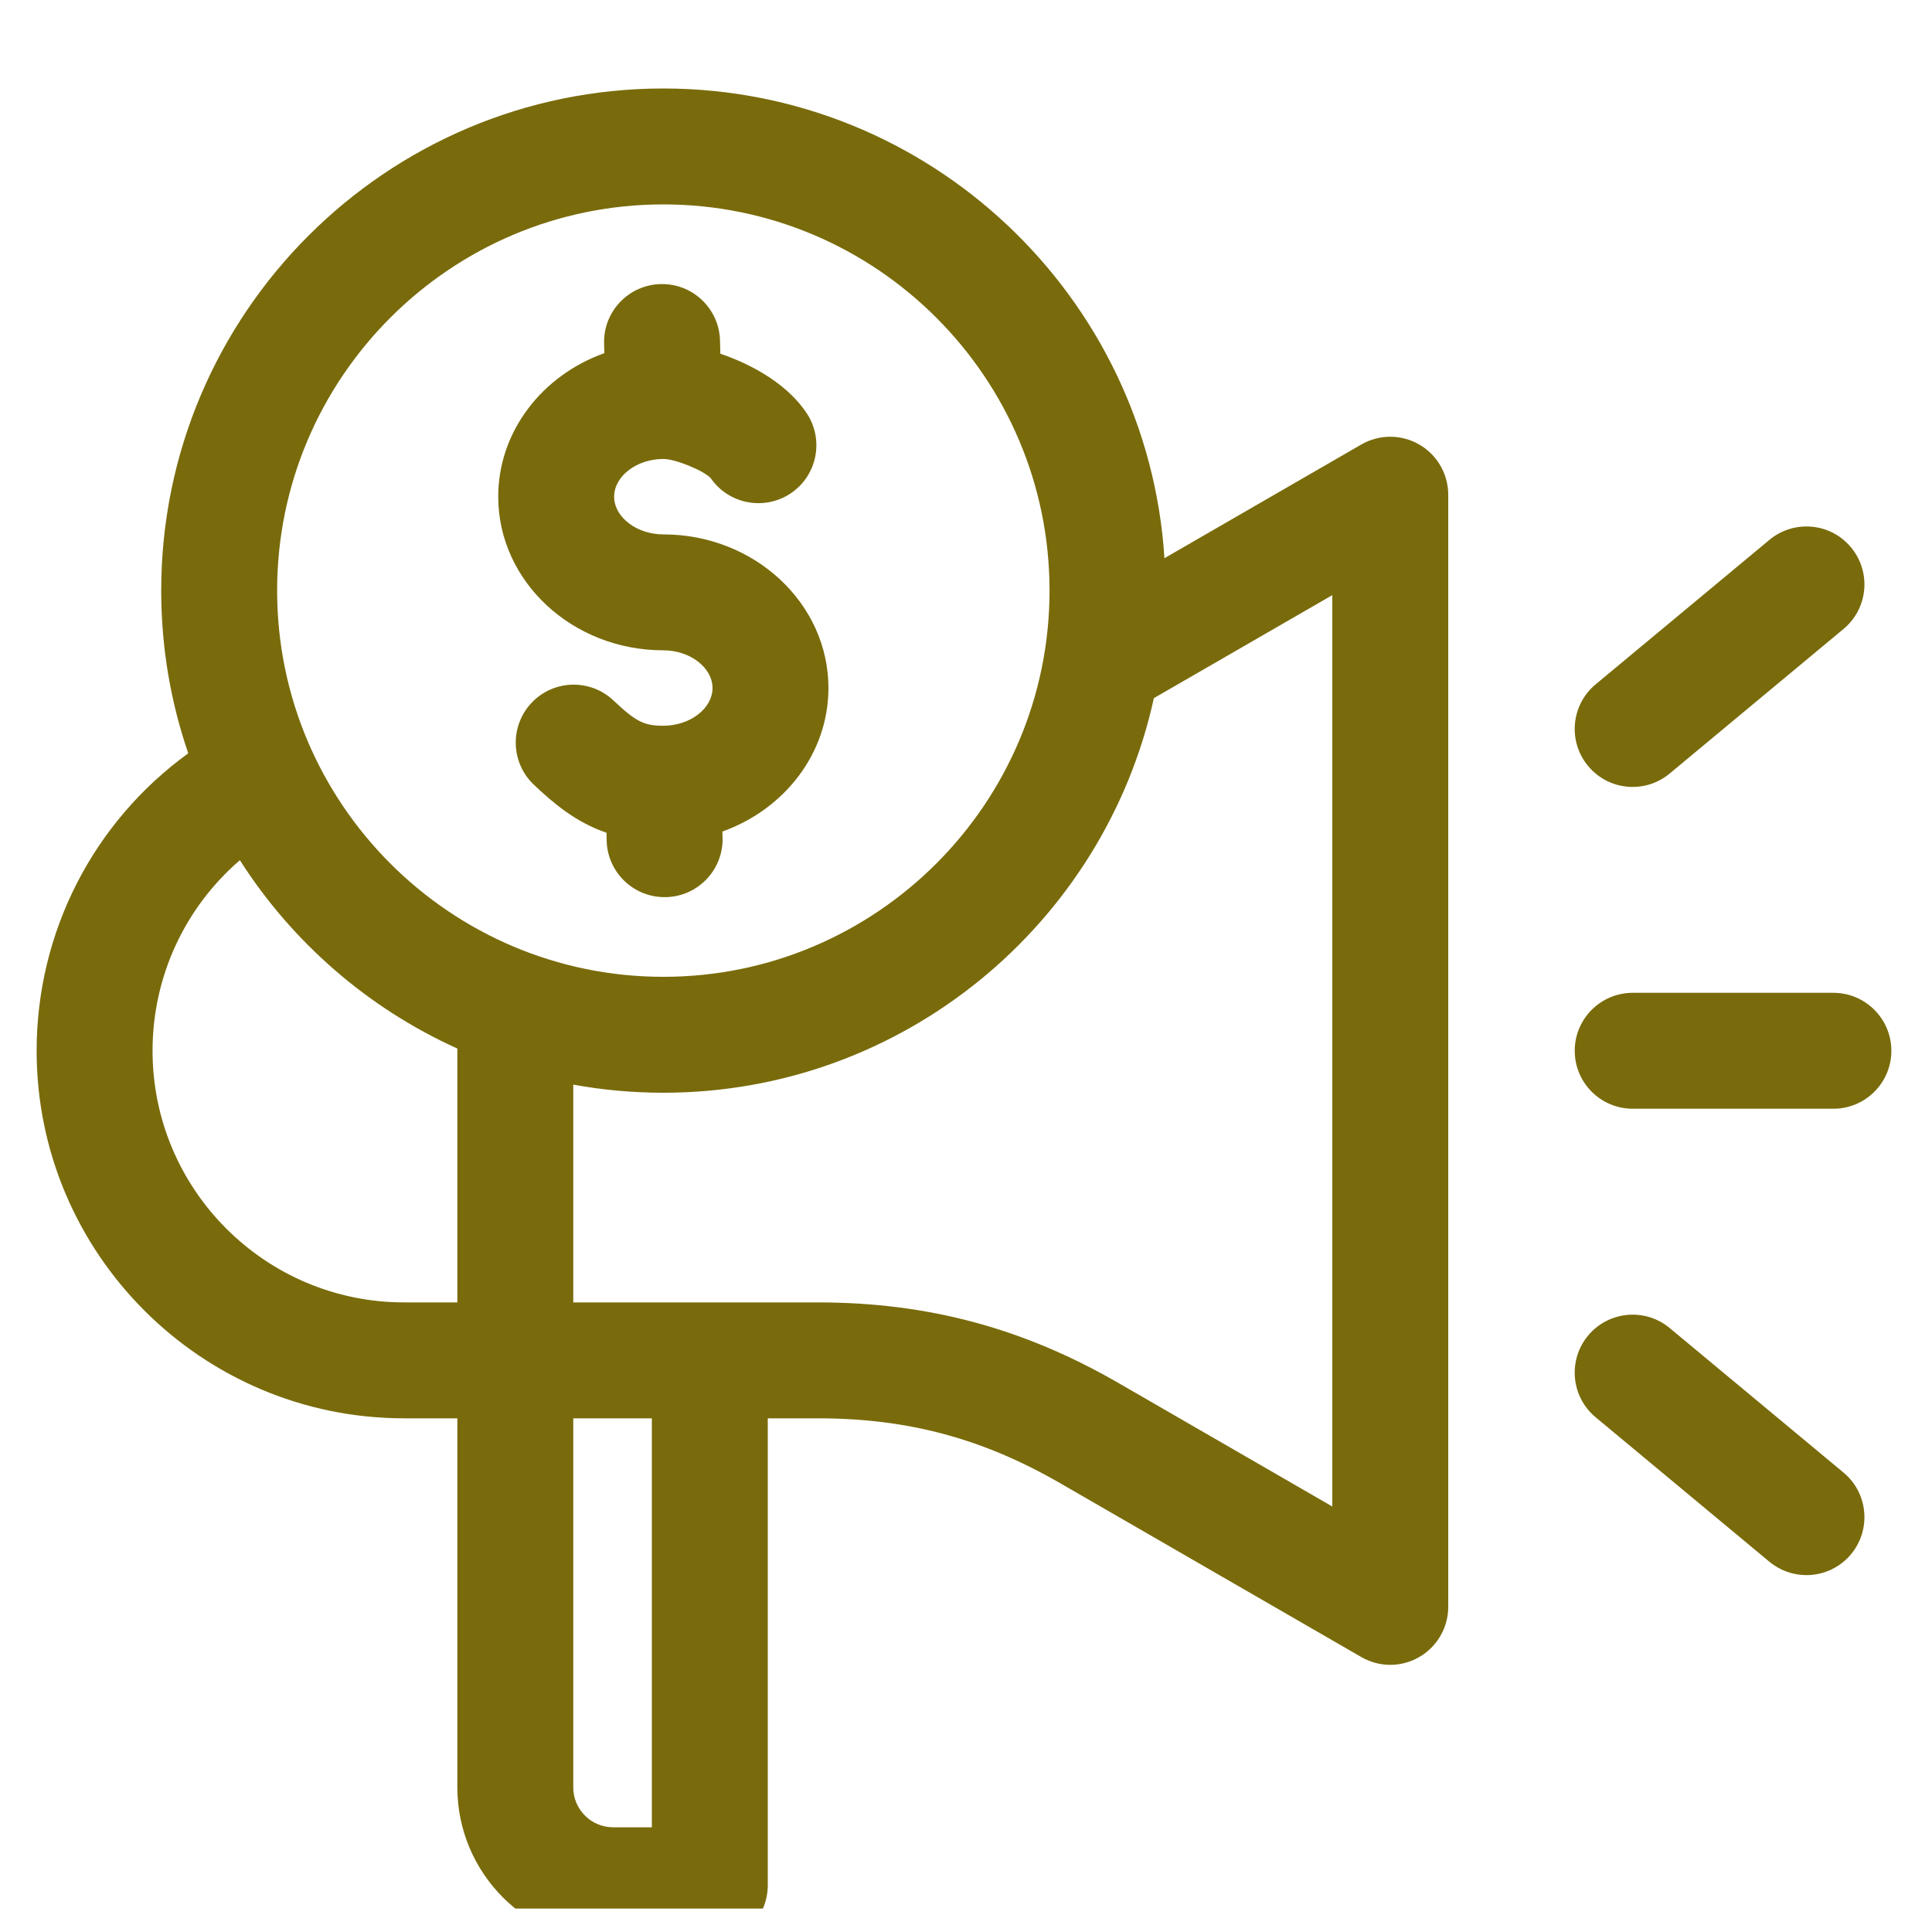<svg width="25" height="25" viewBox="0 0 25 25" fill="none" xmlns="http://www.w3.org/2000/svg">
<g clip-path="url(#clip0_423_128)">
<path d="M18.365 5.752C18.133 5.618 17.847 5.618 17.615 5.752L15.068 7.223C14.851 3.835 12.026 1.145 8.584 1.145C5.001 1.145 2.086 4.059 2.086 7.642C2.086 8.379 2.209 9.087 2.436 9.748C1.211 10.635 0.474 12.057 0.474 13.597C0.474 16.22 2.607 18.353 5.23 18.353H5.918V23.129C5.918 24.24 6.822 25.145 7.934 25.145H9.185C9.599 25.145 9.935 24.809 9.935 24.395V18.353H10.582C11.746 18.353 12.715 18.613 13.723 19.195L17.615 21.442C17.731 21.509 17.861 21.543 17.99 21.543C18.12 21.543 18.249 21.509 18.365 21.442C18.597 21.308 18.74 21.061 18.74 20.793V6.402C18.74 6.134 18.597 5.886 18.365 5.752ZM8.584 2.645C11.339 2.645 13.581 4.887 13.581 7.642C13.581 10.398 11.339 12.64 8.584 12.64C5.828 12.64 3.586 10.398 3.586 7.642C3.586 4.887 5.828 2.645 8.584 2.645ZM5.23 16.853C3.434 16.853 1.974 15.393 1.974 13.597C1.974 12.636 2.394 11.742 3.104 11.131C3.782 12.193 4.76 13.045 5.918 13.568V16.853H5.23ZM8.435 23.645H7.934C7.649 23.645 7.418 23.413 7.418 23.129V18.353H8.435V23.645ZM17.24 19.494L14.473 17.896C13.241 17.185 12.005 16.853 10.582 16.853H7.418V14.035C7.796 14.104 8.186 14.14 8.584 14.14C11.689 14.14 14.292 11.95 14.931 9.034L17.24 7.701V19.494H17.24ZM24.474 13.597C24.474 14.011 24.138 14.347 23.724 14.347H21.127C20.713 14.347 20.377 14.011 20.377 13.597C20.377 13.183 20.713 12.847 21.127 12.847H23.724C24.138 12.847 24.474 13.183 24.474 13.597ZM20.55 9.912C20.285 9.594 20.329 9.121 20.647 8.856L22.896 6.986C23.215 6.721 23.688 6.764 23.952 7.083C24.217 7.401 24.174 7.874 23.855 8.139L21.606 10.009C21.466 10.126 21.296 10.183 21.127 10.183C20.912 10.183 20.698 10.091 20.55 9.912ZM23.952 20.112C23.804 20.29 23.59 20.382 23.375 20.382C23.206 20.382 23.036 20.325 22.896 20.209L20.647 18.339C20.329 18.074 20.285 17.601 20.55 17.282C20.815 16.964 21.288 16.92 21.606 17.185L23.855 19.055C24.174 19.32 24.217 19.793 23.952 20.112ZM6.447 6.427C6.447 5.581 7.018 4.856 7.82 4.57L7.817 4.443C7.807 4.029 8.135 3.686 8.549 3.676C8.963 3.666 9.307 3.994 9.317 4.408L9.321 4.577C9.753 4.723 10.2 4.984 10.44 5.349C10.668 5.695 10.572 6.16 10.226 6.388C9.883 6.612 9.425 6.521 9.195 6.185C9.097 6.085 8.737 5.939 8.584 5.939C8.239 5.939 7.947 6.162 7.947 6.427C7.947 6.692 8.239 6.915 8.584 6.915C9.762 6.915 10.72 7.807 10.72 8.903C10.72 9.749 10.15 10.473 9.348 10.76L9.35 10.841C9.36 11.255 9.032 11.599 8.618 11.609C8.612 11.609 8.606 11.609 8.6 11.609C8.194 11.609 7.86 11.285 7.85 10.877L7.848 10.776C7.451 10.639 7.167 10.399 6.909 10.155C6.608 9.871 6.594 9.396 6.878 9.095C7.162 8.793 7.637 8.78 7.938 9.064C8.23 9.339 8.333 9.391 8.584 9.391C8.929 9.391 9.22 9.168 9.22 8.903C9.22 8.639 8.929 8.415 8.584 8.415C7.406 8.415 6.447 7.523 6.447 6.427Z" fill="#796B0B"/>
</g>
<defs>
<clipPath id="clip0_423_128">
<rect width="24" height="24" fill="white" transform="translate(0.474 0.697)"/>
</clipPath>
</defs>
</svg>
